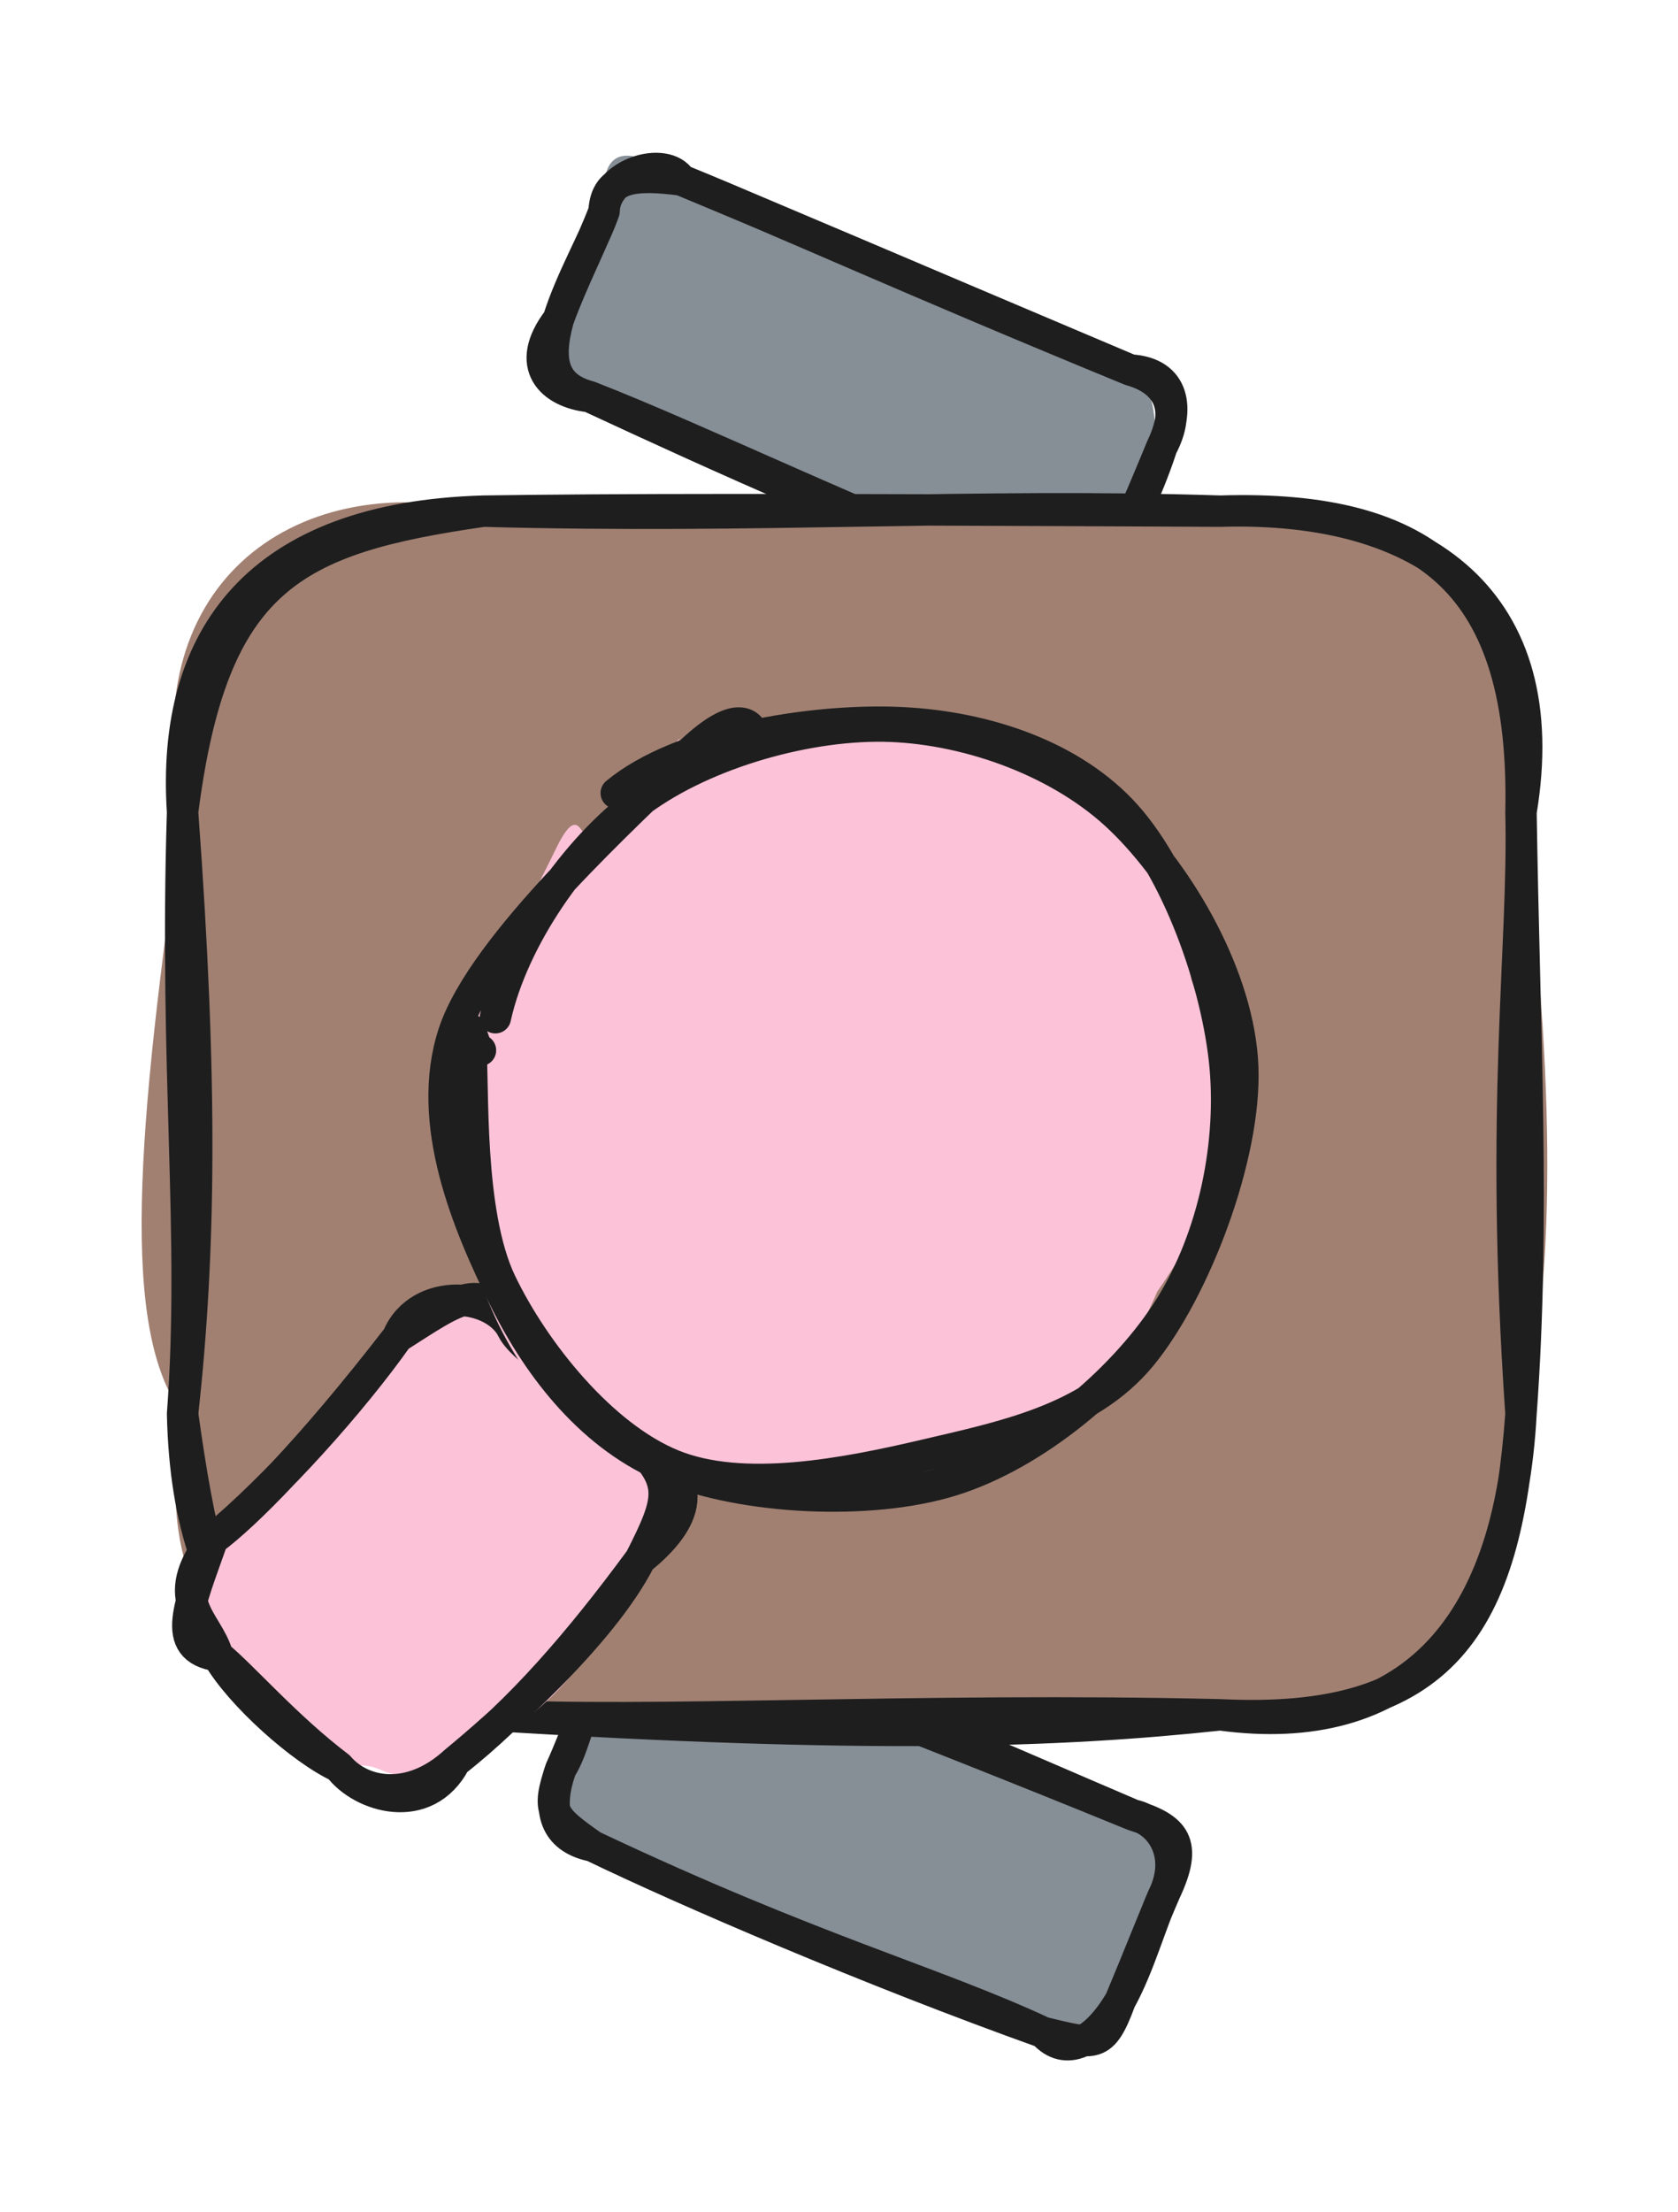 <svg version="1.1" xmlns="http://www.w3.org/2000/svg" viewBox="0 0 106.893 140.842" width="106.893" height="140.842">
  <!-- svg-source:excalidraw -->
  
  <defs>
    <style class="style-fonts">
      @font-face {
        font-family: "Virgil";
        src: url("https://excalidraw.com/Virgil.woff2");
      }
      @font-face {
        font-family: "Cascadia";
        src: url("https://excalidraw.com/Cascadia.woff2");
      }
      @font-face {
        font-family: "Assistant";
        src: url("https://excalidraw.com/Assistant-Regular.woff2");
      }
    </style>
    
  </defs>
  <g stroke-linecap="round" transform="translate(35.686 109.066) rotate(22.461 19.283 7.488)"><path d="M3.74 0 C17.63 1.67, 29.36 0.21, 34.82 0 C38.07 -0.16, 38.65 2, 38.57 3.74 C37.68 6.21, 39.54 6.66, 38.57 11.23 C39.54 14.47, 38.63 16.38, 34.82 14.98 C30.52 14.16, 22.98 14.01, 3.74 14.98 C-0.23 14.53, -0.38 13.42, 0 11.23 C0 8.6, 0.8 6.69, 0 3.74 C-2.44 3.42, -0.46 -0.78, 3.74 0" stroke="none" stroke-width="0" fill="#868e96"></path><path d="M3.74 0 C10.57 0.55, 17.02 0.07, 34.82 0 M3.74 0 C15.13 -0.39, 26.59 -0.09, 34.82 0 M34.82 0 C36.42 -0.31, 38.59 0.92, 38.57 3.74 M34.82 0 C37.6 -0.24, 38.74 0.3, 38.57 3.74 M38.57 3.74 C38.46 5.88, 38.86 8.68, 38.57 11.23 M38.57 3.74 C38.53 6.04, 38.59 8.15, 38.57 11.23 M38.57 11.23 C38.7 14.52, 38.16 14.45, 34.82 14.98 M38.57 11.23 C38.13 14.36, 36.72 15.9, 34.82 14.98 M34.82 14.98 C27.12 14.64, 19.33 15.75, 3.74 14.98 M34.82 14.98 C23.09 15.55, 10.33 15.36, 3.74 14.98 M3.74 14.98 C0.55 14.26, 0.2 14.06, 0 11.23 M3.74 14.98 C1.68 15.38, 0.18 14.43, 0 11.23 M0 11.23 C0.28 9.55, -0.26 8.16, 0 3.74 M0 11.23 C0.09 8.63, -0.13 6.17, 0 3.74 M0 3.74 C0.62 0.78, 0.49 0.4, 3.74 0 M0 3.74 C-0.42 2.17, 0.34 0.24, 3.74 0" stroke="#1e1e1e" stroke-width="2" fill="none"></path></g><g stroke-linecap="round" transform="translate(35.5 16.919) rotate(22.923 19.283 7.488)"><path d="M3.74 0 C15.7 0.04, 24.78 -0.44, 34.82 0 C37.4 0.75, 37.28 2.81, 38.57 3.74 C39.39 5.46, 38.84 9.13, 38.57 11.23 C39.88 15.13, 35.03 16.8, 34.82 14.98 C29.66 14.31, 20.35 14.46, 3.74 14.98 C0.87 14.66, -1.43 14.29, 0 11.23 C0.82 8.6, -0.92 8.53, 0 3.74 C-1.71 0.47, -1.01 -0.96, 3.74 0" stroke="none" stroke-width="0" fill="#868e96"></path><path d="M3.74 0 C11.26 -0.1, 19.2 0.16, 34.82 0 M3.74 0 C10.72 -0.05, 17.64 0, 34.82 0 M34.82 0 C37.34 -0.33, 38.81 1.04, 38.57 3.74 M34.82 0 C37.49 -0.95, 38.71 1.05, 38.57 3.74 M38.57 3.74 C38.85 6.98, 38.54 9.59, 38.57 11.23 M38.57 3.74 C38.59 5.35, 38.59 7.13, 38.57 11.23 M38.57 11.23 C39.41 13.2, 36.94 15.52, 34.82 14.98 M38.57 11.23 C37.97 14.65, 36.83 15.29, 34.82 14.98 M34.82 14.98 C23.97 15.58, 12.98 15.3, 3.74 14.98 M34.82 14.98 C22.73 15.39, 11.13 14.76, 3.74 14.98 M3.74 14.98 C1.45 15.3, 0.37 14.08, 0 11.23 M3.74 14.98 C1.43 15.68, -0.93 14.82, 0 11.23 M0 11.23 C-0.26 8.53, 0.14 5.55, 0 3.74 M0 11.23 C-0.14 8.71, 0.09 5.88, 0 3.74 M0 3.74 C-0.76 1.65, 0.88 0.8, 3.74 0 M0 3.74 C-0.9 1.49, 2.2 -1.07, 3.74 0" stroke="#1e1e1e" stroke-width="2" fill="none"></path></g><g stroke-linecap="round" transform="translate(11.631 32.546) rotate(0 42.631 38.322)"><path d="M19.16 0 C37.5 -0.33, 53.87 0.94, 66.1 0 C77.09 2.16, 86.73 2.89, 85.26 19.16 C87.26 34.01, 87.72 48.75, 85.26 57.48 C82.09 72.79, 75.6 79.8, 66.1 76.64 C50.77 75.84, 39.02 76.02, 19.16 76.64 C4.41 77.42, -2.34 70.33, 0 57.48 C-3.97 52.14, -2.95 39.7, 0 19.16 C-3.13 5.05, 6.75 -2.81, 19.16 0" stroke="none" stroke-width="0" fill="#a18072"></path><path d="M19.16 0 C36.79 0.48, 50.21 -0.51, 66.1 0 M19.16 0 C27.66 -0.12, 37.97 -0.14, 66.1 0 M66.1 0 C79.36 -0.41, 85.57 4.73, 85.26 19.16 M66.1 0 C79.16 -0.39, 87.5 5.76, 85.26 19.16 M85.26 19.16 C85.47 28.01, 83.89 37.65, 85.26 57.48 M85.26 19.16 C85.47 33.16, 86.17 45.05, 85.26 57.48 M85.26 57.48 C84.5 71.35, 77.84 78.24, 66.1 76.64 M85.26 57.48 C84.28 70.89, 80.38 77.33, 66.1 76.64 M66.1 76.64 C55.84 77.74, 43.6 78.17, 19.16 76.64 M66.1 76.64 C47.04 76.18, 29.59 77.22, 19.16 76.64 M19.16 76.64 C7.14 77.35, 0.31 71.48, 0 57.48 M19.16 76.64 C4.53 78.83, 2.05 72.18, 0 57.48 M0 57.48 C1.13 47.17, 1.27 36.41, 0 19.16 M0 57.48 C0.86 45.98, -0.52 35.82, 0 19.16 M0 19.16 C-0.73 7.99, 4.82 0.42, 19.16 0 M0 19.16 C1.91 4.24, 7 1.75, 19.16 0" stroke="#1e1e1e" stroke-width="2" fill="none"></path></g><g stroke-linecap="round" transform="translate(13.186 88.178) rotate(312.476 13.975 10.473)"><path d="M5.24 0 C9.82 2, 21.07 0.92, 22.71 0 C26.09 0.63, 27.27 -1.75, 27.95 5.24 C28.75 9.23, 26.83 8.17, 27.95 15.71 C28.77 17.97, 27.5 23.19, 22.71 20.95 C13.85 23.84, 10.21 22.7, 5.24 20.95 C0.02 18.16, 3.08 18.24, 0 15.71 C0.27 15.37, 0.97 12.72, 0 5.24 C-1.47 2.73, 3.84 1.25, 5.24 0" stroke="none" stroke-width="0" fill="#fcc2d7"></path><path d="M5.24 0 C7.75 0.48, 13.34 0.78, 22.71 0 M5.24 0 C10.39 0.72, 17.73 0.63, 22.71 0 M22.71 0 C26.01 -1.2, 29.08 2.65, 27.95 5.24 M22.71 0 C27.13 1.19, 29.28 1.47, 27.95 5.24 M27.95 5.24 C27.52 6.92, 28.43 9.82, 27.95 15.71 M27.95 5.24 C28.3 8.73, 28.01 13.6, 27.95 15.71 M27.95 15.71 C29.32 20.59, 26.45 21.52, 22.71 20.95 M27.95 15.71 C27.81 19.27, 26.87 19.8, 22.71 20.95 M22.71 20.95 C17.48 22.42, 8.64 21.43, 5.24 20.95 M22.71 20.95 C16.2 21.65, 10.44 21.81, 5.24 20.95 M5.24 20.95 C1.4 21.97, -0.46 18.06, 0 15.71 M5.24 20.95 C1.35 20.61, -0.28 17.94, 0 15.71 M0 15.71 C-0.79 13.23, -0.87 7.99, 0 5.24 M0 15.71 C-0.39 11.5, 0.12 7.27, 0 5.24 M0 5.24 C1.26 3.25, 0.29 0.44, 5.24 0 M0 5.24 C-1.79 2.62, 1.24 1.72, 5.24 0" stroke="#1e1e1e" stroke-width="2" fill="none"></path></g><g stroke-linecap="round" transform="translate(28.105 46.951) rotate(312.476 25.43 23.859)"><path d="M22.72 0.3 C27.76 -0.39, 34.99 1.32, 39.41 4.36 C43.82 7.41, 47.83 13.79, 49.18 18.57 C50.54 23.36, 49.59 28.67, 47.56 33.05 C45.52 37.43, 41.81 42.68, 36.97 44.85 C32.12 47.01, 23.96 47.23, 18.5 46.02 C13.04 44.82, 7.39 41.55, 4.2 37.6 C1 33.66, -1.35 27.59, -0.68 22.36 C-0.01 17.13, 3.89 10.08, 8.24 6.23 C12.58 2.37, 22.19 0.21, 25.39 -0.78 C28.58 -1.76, 27.32 -0.36, 27.41 0.31 M34.79 2.48 C39.79 3.95, 45.09 7.44, 47.76 11.59 C50.42 15.74, 51.99 22.54, 50.79 27.39 C49.6 32.24, 44.74 37.31, 40.59 40.67 C36.45 44.04, 31.02 47.06, 25.92 47.57 C20.82 48.08, 14.38 47.14, 9.98 43.72 C5.59 40.3, 0.62 32.39, -0.45 27.05 C-1.52 21.72, 0.67 15.81, 3.57 11.71 C6.47 7.62, 11.65 4.38, 16.94 2.49 C22.22 0.6, 32.61 0.64, 35.27 0.37 C37.92 0.1, 33.02 0.22, 32.87 0.87" stroke="none" stroke-width="0" fill="#fcc2d7"></path><path d="M30.77 -0.39 C36.01 0.34, 42.57 5.57, 46.06 9.65 C49.55 13.72, 52.02 19, 51.69 24.06 C51.37 29.12, 47.72 36.03, 44.11 39.99 C40.49 43.94, 35.17 46.98, 29.98 47.81 C24.79 48.64, 17.74 47.73, 12.96 44.95 C8.18 42.17, 3.09 35.93, 1.31 31.11 C-0.48 26.29, 0.37 20.84, 2.24 16.04 C4.11 11.24, 7.04 4.75, 12.52 2.29 C18.01 -0.17, 30.65 1.13, 35.15 1.3 C39.66 1.47, 39.73 2.74, 39.54 3.31 M15.02 3.59 C19.46 1.02, 26.33 0.06, 31.45 1.07 C36.57 2.08, 42.42 5.74, 45.72 9.64 C49.02 13.54, 51.4 19.28, 51.25 24.48 C51.11 29.67, 48.9 36.83, 44.85 40.83 C40.8 44.83, 32.28 48.18, 26.95 48.47 C21.63 48.75, 17.11 45.41, 12.89 42.53 C8.67 39.64, 3.32 35.7, 1.64 31.15 C-0.04 26.61, 0.98 19.83, 2.82 15.24 C4.66 10.65, 11 5.43, 12.67 3.6 C14.34 1.78, 12.49 3.98, 12.85 4.29" stroke="#1e1e1e" stroke-width="2" fill="none"></path></g></svg>